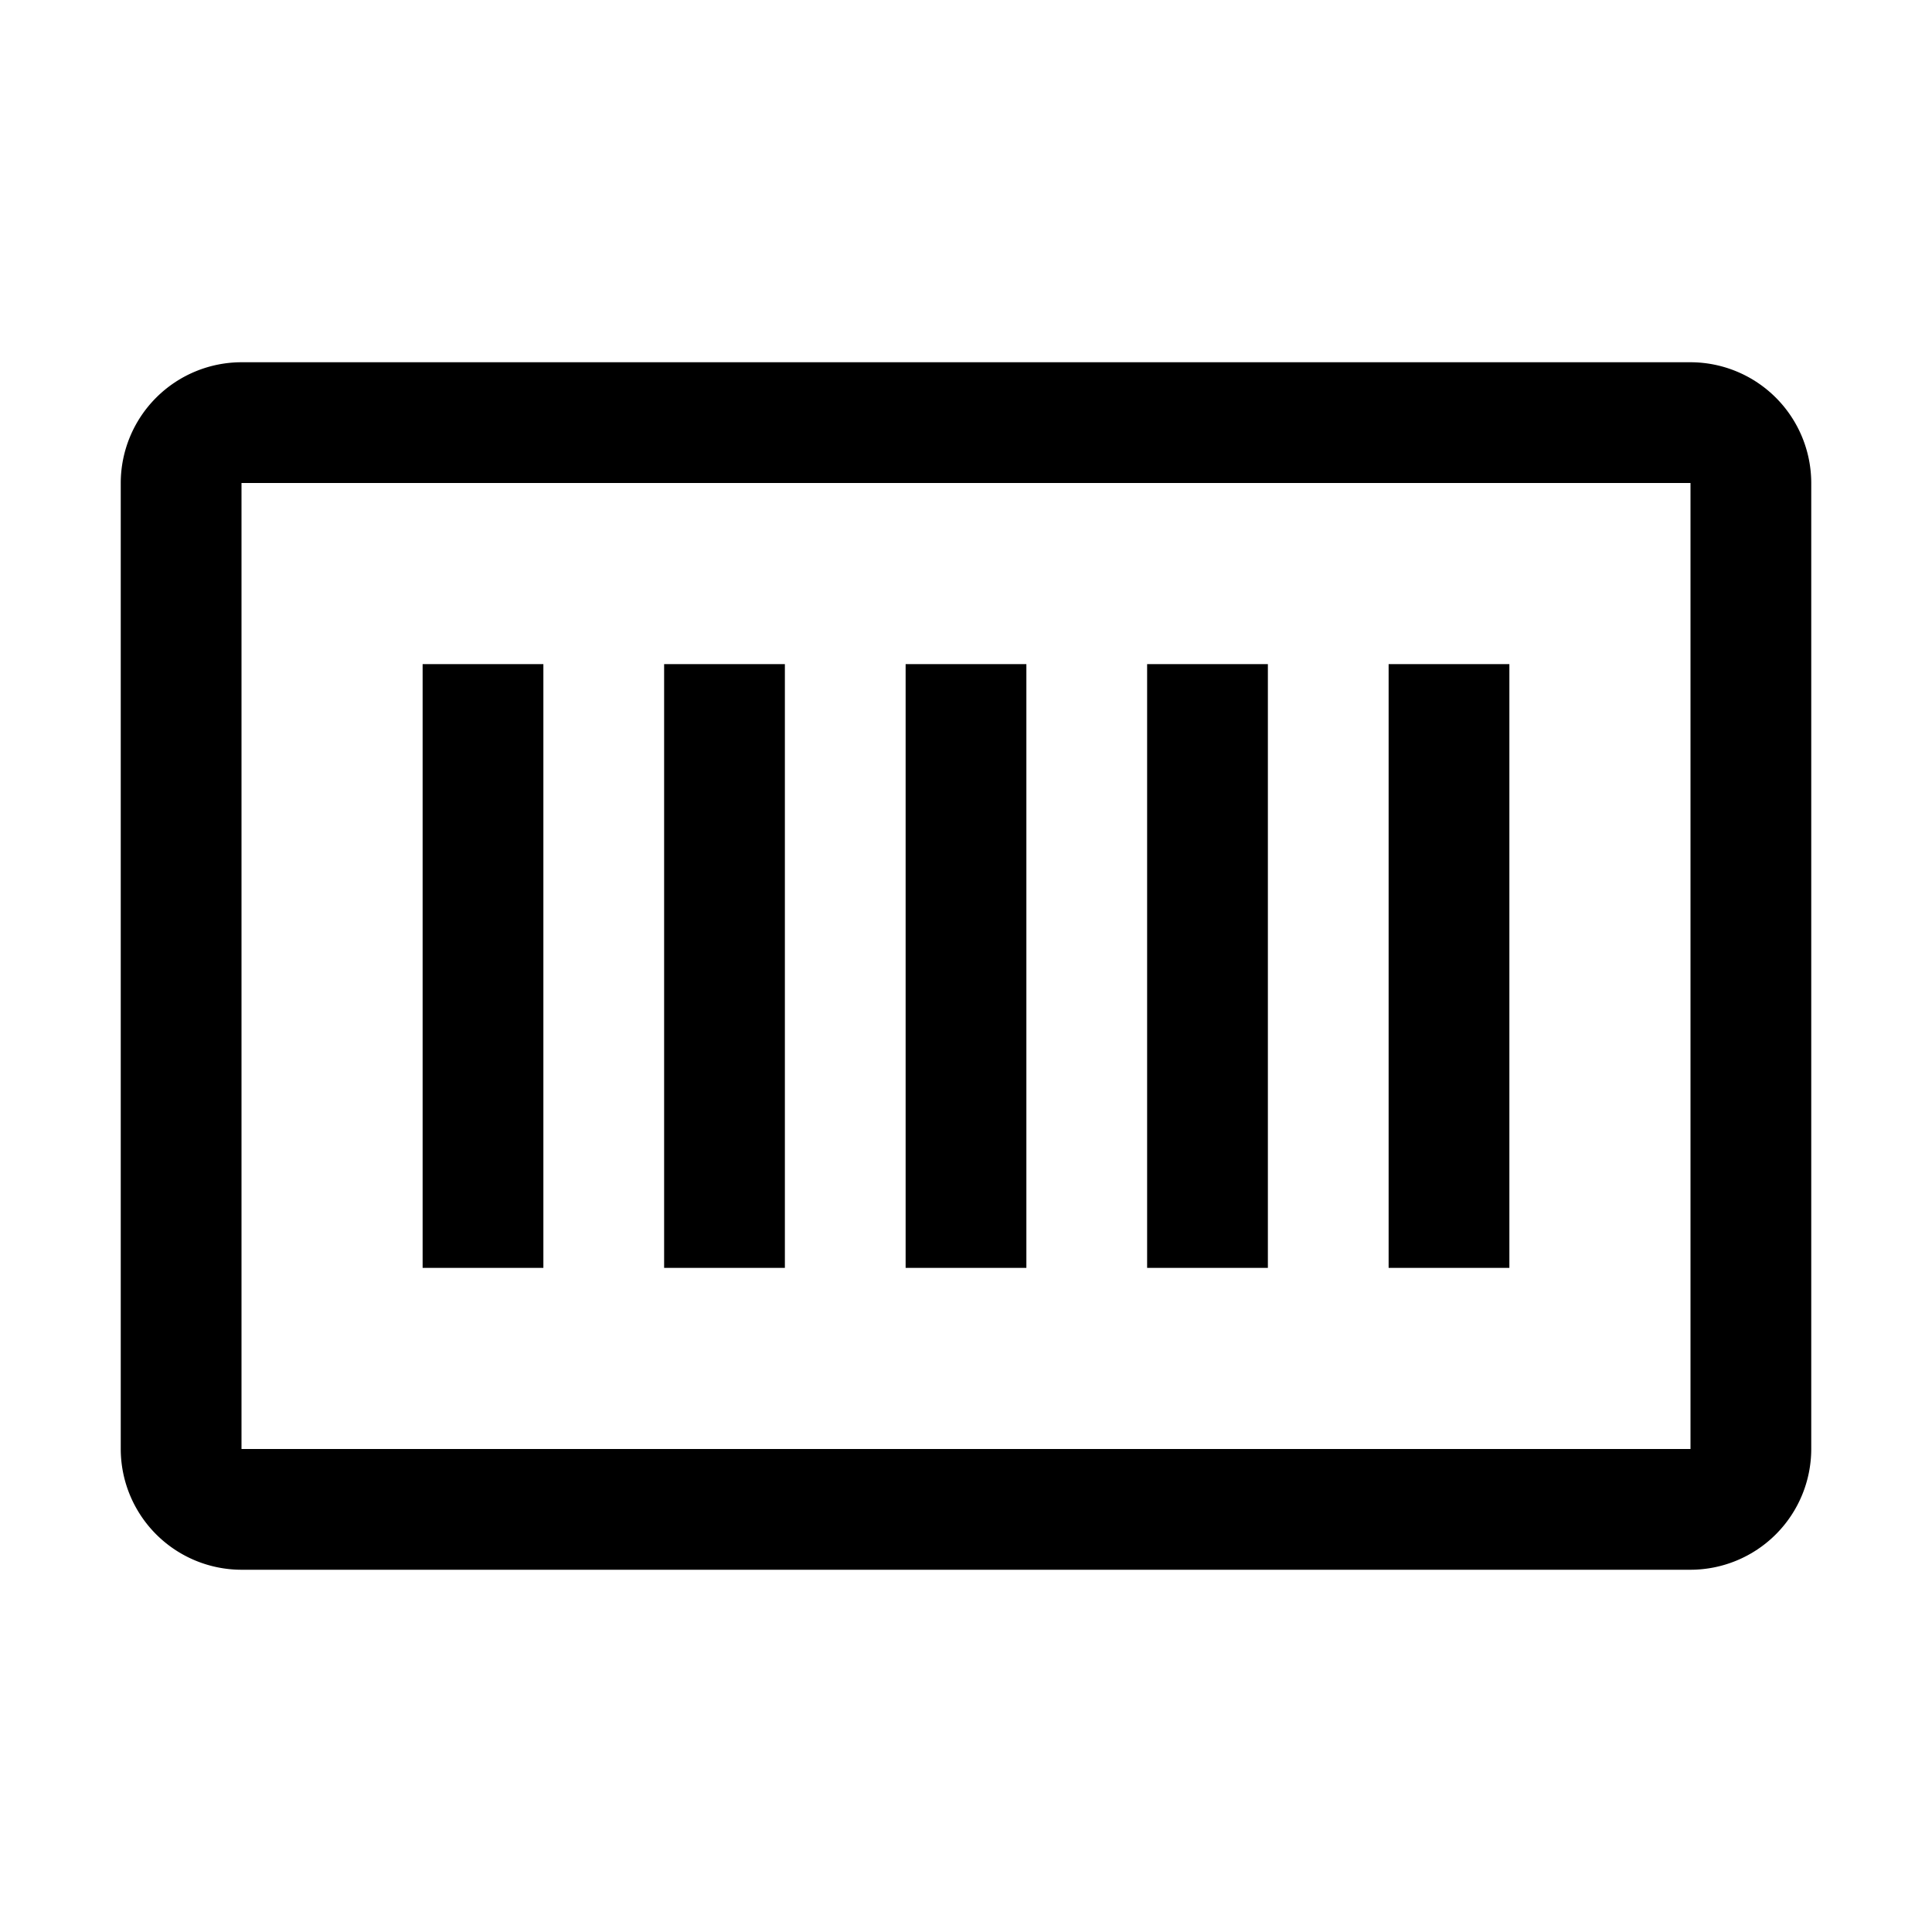 <svg width="32" height="32" fill="currentColor" viewBox="0 0 24 24" xmlns="http://www.w3.org/2000/svg">
<path d="M6.75 8.25h-1.5v7.5h1.5v-7.5Z"></path>
<path d="M9.75 8.25h-1.5v7.5h1.5v-7.5Z"></path>
<path d="M12.75 8.25h-1.5v7.5h1.5v-7.5Z"></path>
<path d="M15.75 8.25h-1.5v7.5h1.5v-7.5Z"></path>
<path d="M18.75 8.25h-1.5v7.5h1.5v-7.5Z"></path>
<path d="M21 19.5H3A1.502 1.502 0 0 1 1.5 18V6A1.502 1.502 0 0 1 3 4.5h18A1.502 1.502 0 0 1 22.5 6v12a1.502 1.502 0 0 1-1.5 1.5ZM3 6v12h18V6H3Z"></path>
</svg>